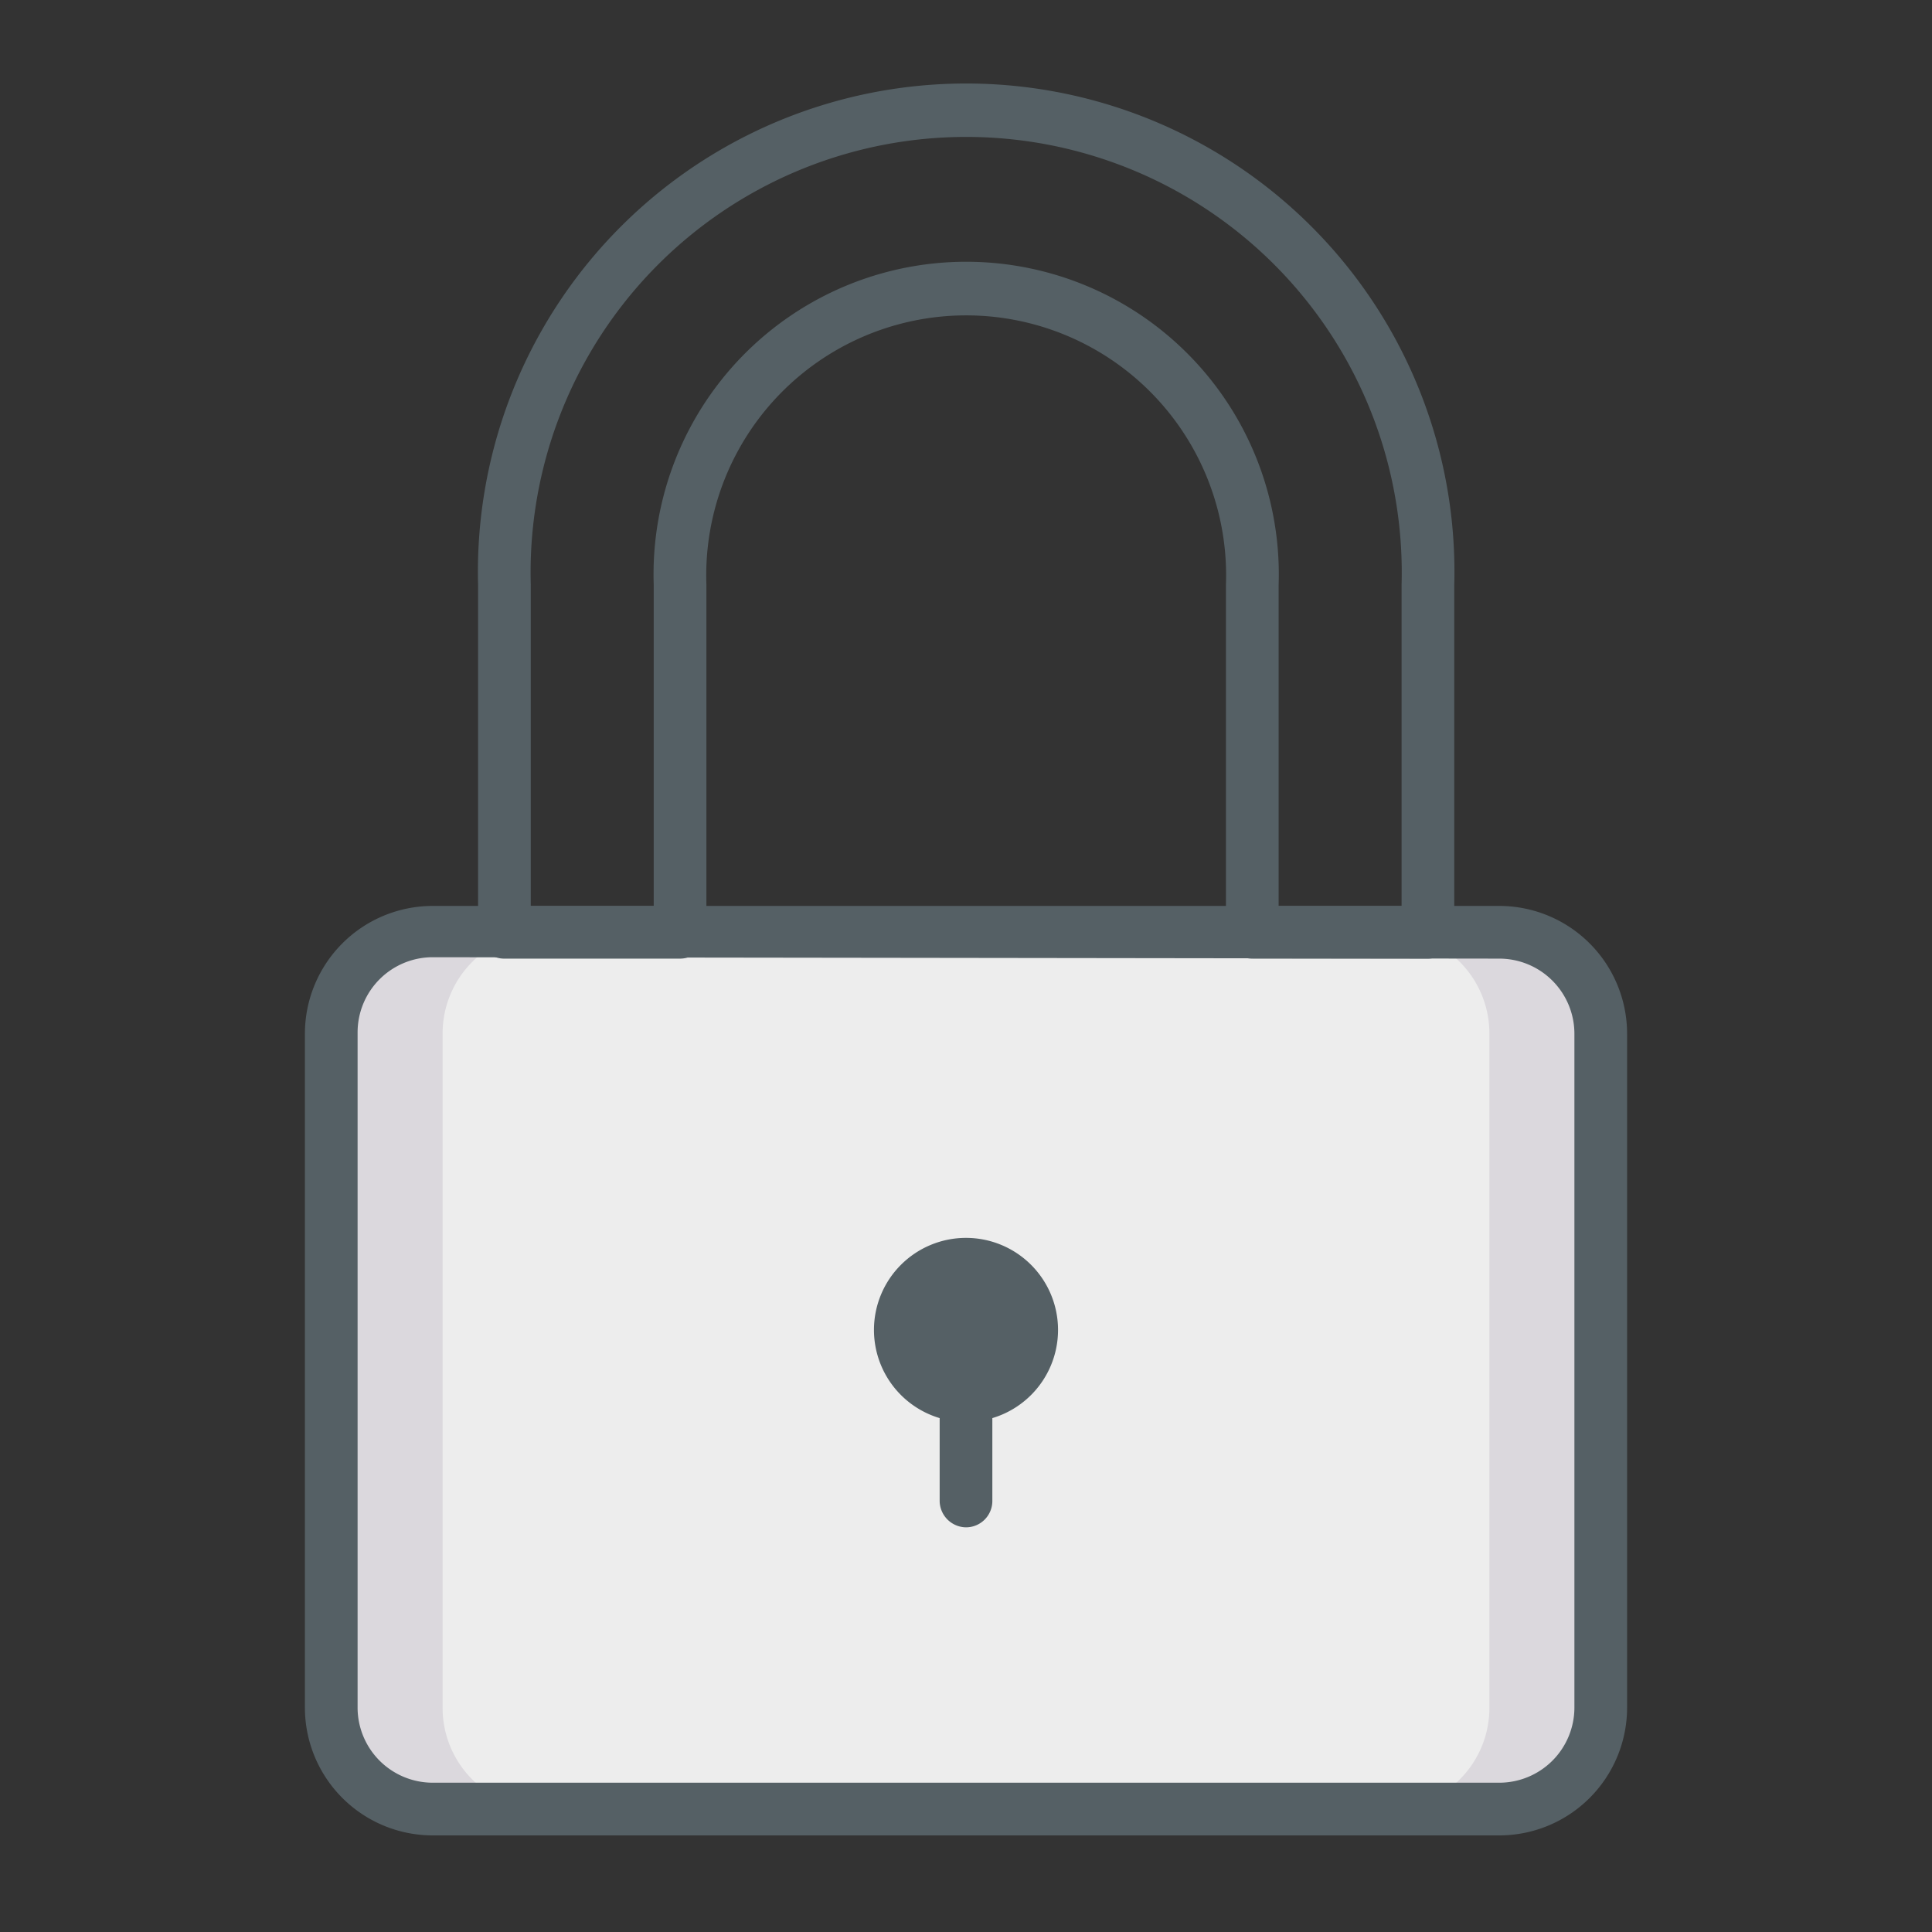 <svg id="Layer_1" height="512" viewBox="0 0 55 55" width="512" xmlns="http://www.w3.org/2000/svg" data-name="Layer 1"><rect x="0" y="0" width="55" height="55" fill="#333333" stroke="none"/><rect fill="#ededed" height="24.96" rx="2.88" width="36.14" x="9.43" y="26.54"/><path d="m15.48 51.5h-3.16a2.88 2.88 0 0 1 -2.89-2.88v-19.2a2.88 2.88 0 0 1 2.89-2.88h3.16a2.88 2.88 0 0 0 -2.88 2.88v19.2a2.88 2.88 0 0 0 2.88 2.88z" fill="#dbd8dd"/><path d="m39.52 51.5h3.16a2.88 2.88 0 0 0 2.89-2.88v-19.2a2.88 2.88 0 0 0 -2.89-2.88h-3.16a2.88 2.88 0 0 1 2.88 2.88v19.2a2.88 2.88 0 0 1 -2.88 2.88z" fill="#dbd8dd"/><g fill="#556065"><path d="m40.65 27.29h-5a.74.74 0 0 1 -.75-.75v-9.89a7.4 7.4 0 1 0 -14.79 0v9.89a.75.75 0 0 1 -.75.75h-5a.74.74 0 0 1 -.75-.75v-9.89a13.9 13.9 0 1 1 27.79 0v9.89a.75.75 0 0 1 -.75.75zm-4.25-1.5h3.5v-9.14a12.4 12.4 0 1 0 -24.79 0v9.14h3.5v-9.14a8.9 8.9 0 1 1 17.79 0z"/><path d="m27.5 43.48a.76.76 0 0 1 -.75-.75v-3a.75.75 0 1 1 1.5 0v3a.75.75 0 0 1 -.75.75z"/><path d="m27.5 36a1.87 1.87 0 1 0 1.87 1.86 1.86 1.86 0 0 0 -1.87-1.86z"/><path d="m27.5 40.48a2.62 2.62 0 1 1 2.62-2.62 2.62 2.62 0 0 1 -2.62 2.62zm0-3.73a1.12 1.12 0 1 0 1.12 1.11 1.11 1.11 0 0 0 -1.12-1.11z"/><path d="m42.69 52.25h-30.38a3.64 3.64 0 0 1 -3.63-3.63v-19.19a3.64 3.64 0 0 1 3.63-3.64h30.38a3.64 3.64 0 0 1 3.63 3.64v19.19a3.64 3.64 0 0 1 -3.63 3.63zm-30.38-25a2.14 2.14 0 0 0 -2.13 2.14v19.23a2.14 2.14 0 0 0 2.13 2.13h30.38a2.14 2.14 0 0 0 2.13-2.13v-19.19a2.14 2.14 0 0 0 -2.13-2.14z"/></g></svg>